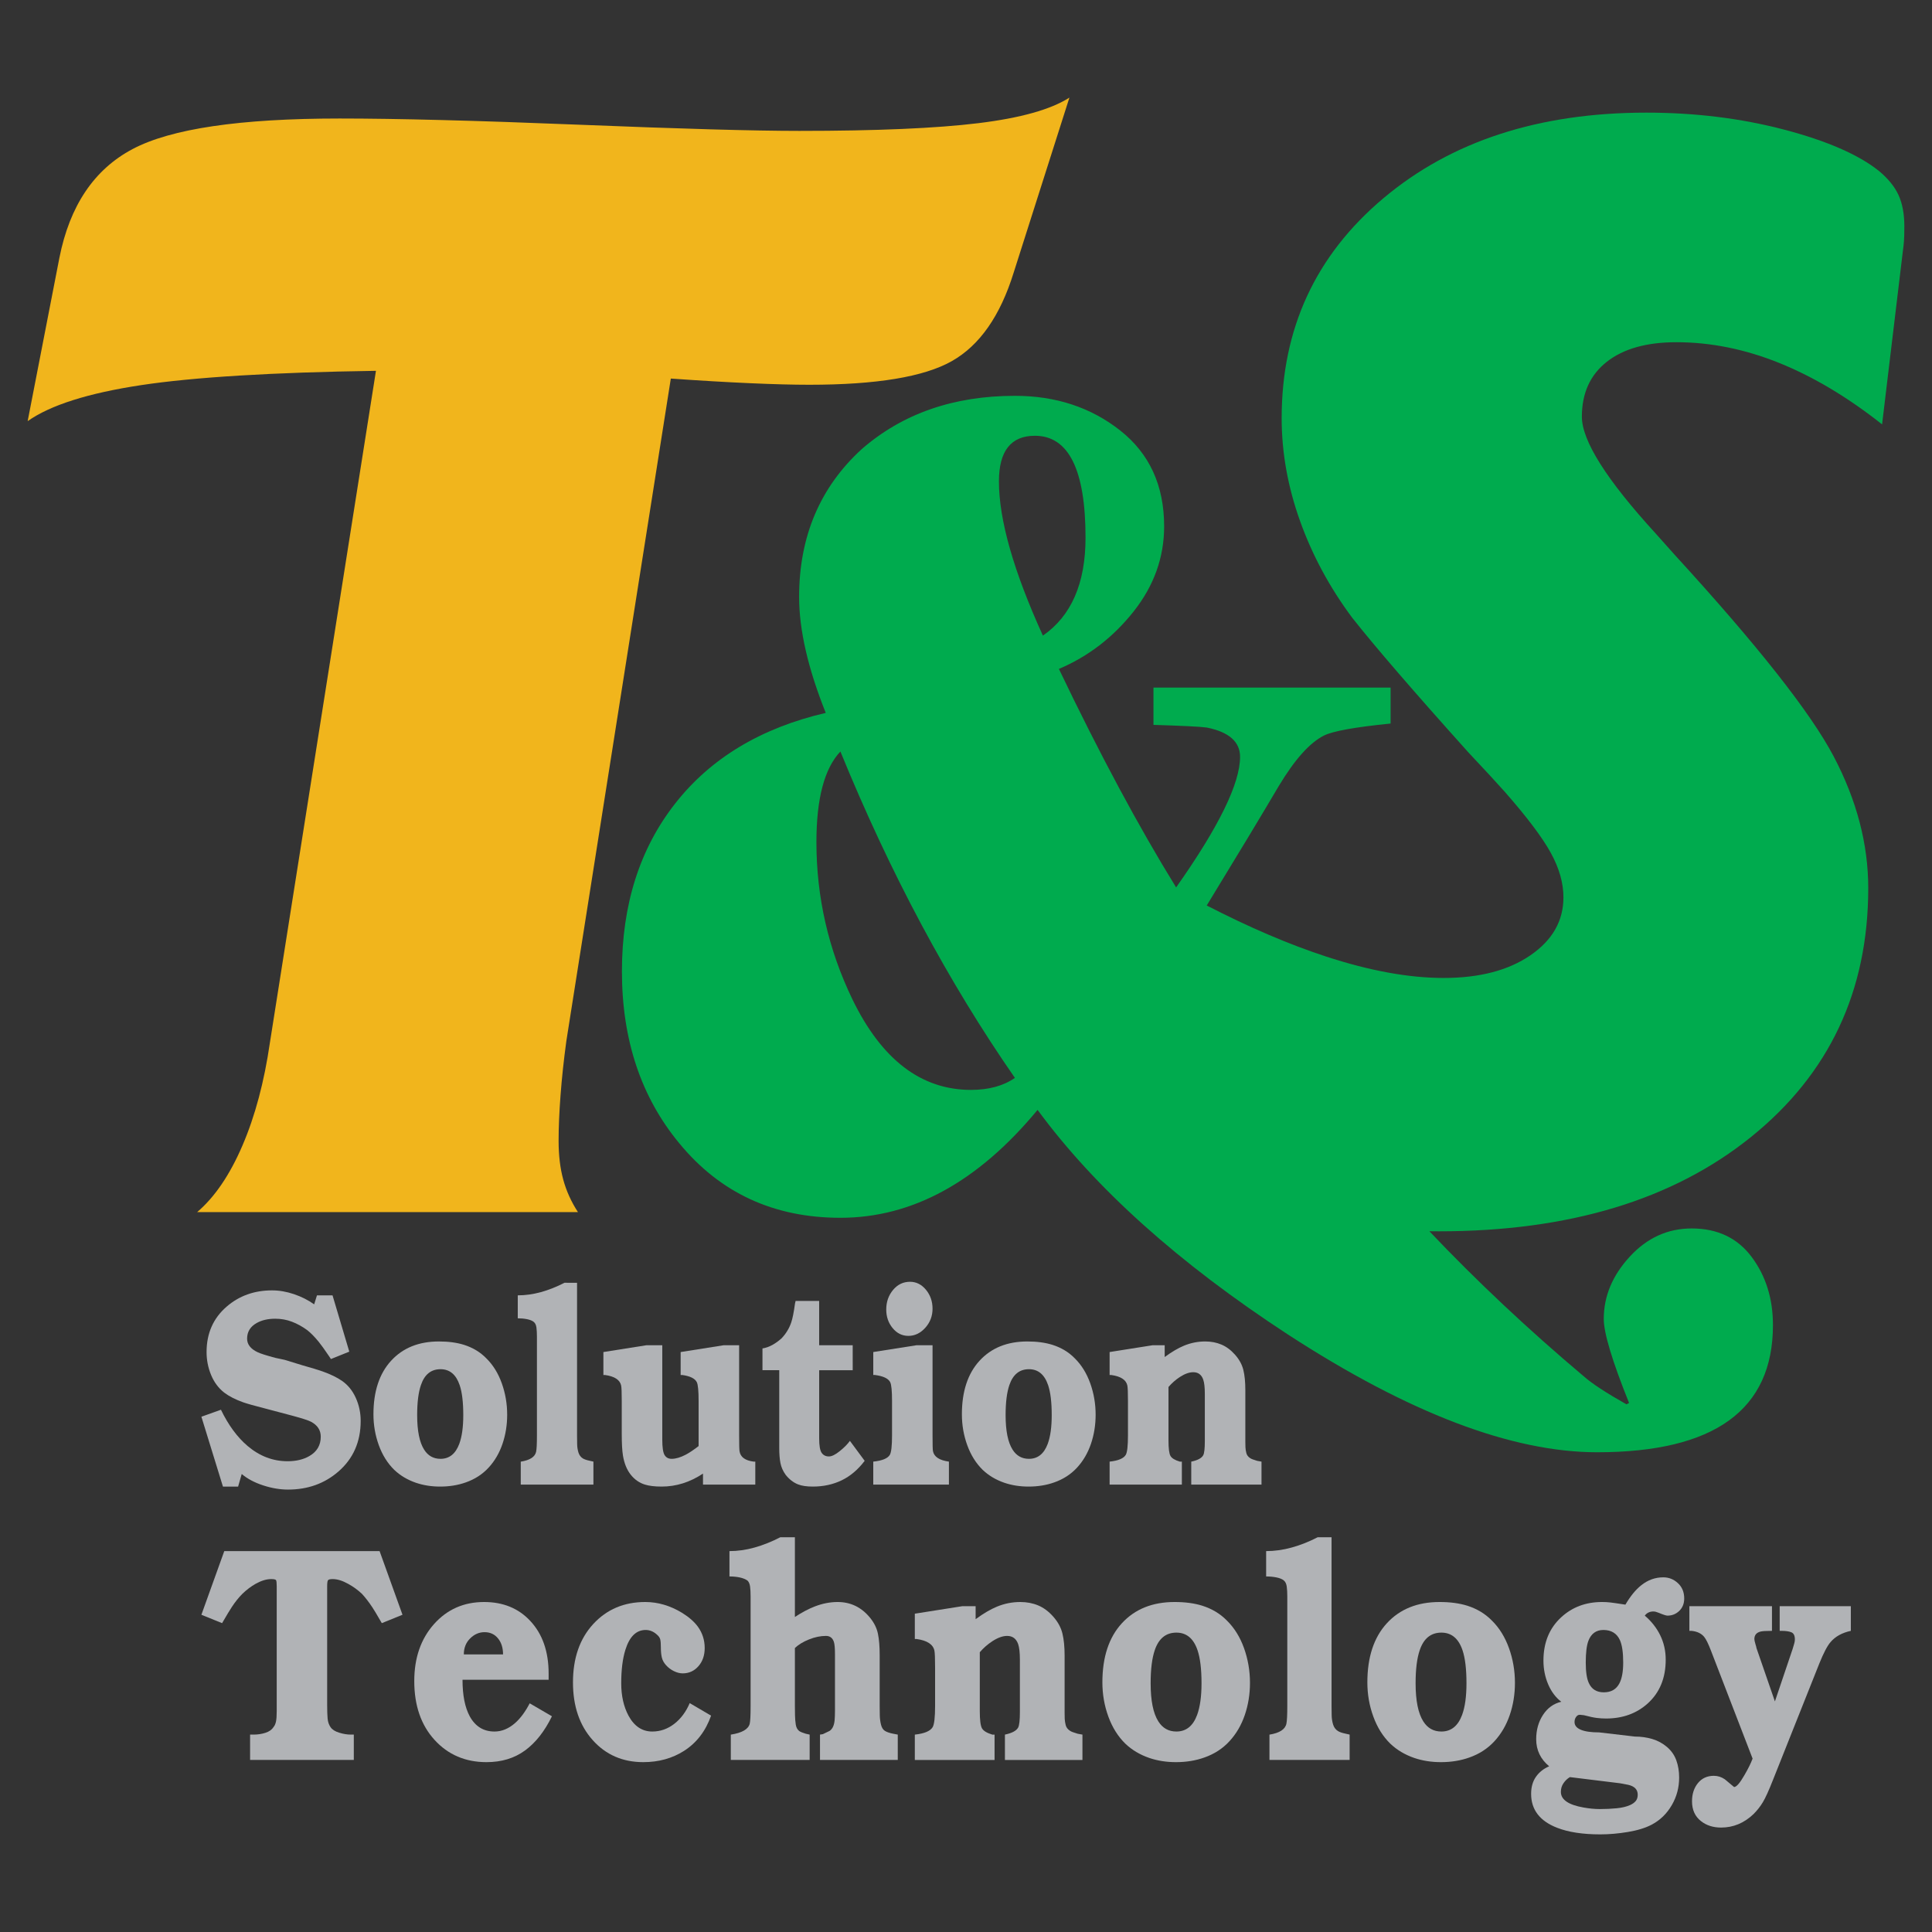 <?xml version="1.0" encoding="utf-8"?>
<!-- Generator: Adobe Illustrator 15.0.0, SVG Export Plug-In . SVG Version: 6.00 Build 0)  -->
<!DOCTYPE svg PUBLIC "-//W3C//DTD SVG 1.1//EN" "http://www.w3.org/Graphics/SVG/1.1/DTD/svg11.dtd">
<svg version="1.1" id="Layer_1" xmlns="http://www.w3.org/2000/svg" xmlns:xlink="http://www.w3.org/1999/xlink" x="0px" y="0px"
	 width="841.89px" height="841.89px" viewBox="0 0 841.89 841.89" enable-background="new 0 0 841.89 841.89" xml:space="preserve">
<rect x="0" y="0" width="841.89" height="841.89" fill="#333333" stroke="none"/>
<rect x="-991.45" y="56.997" fill="#FFFFFF" width="841.889" height="841.89"/>
<g>
	<g>
		<path fill="#F1B51C" d="M466.009,42.536l-24.279,76.218c-5.852,18.891-14.844,31.763-26.984,38.62
			c-12.14,6.862-32.83,10.287-62.06,10.287c-6.968,0-15.564-0.221-25.795-0.674c-10.236-0.448-21.757-1.124-34.572-2.024
			L246.79,453.661c-1.127,8.318-1.973,16.188-2.527,23.61c-0.565,7.416-0.846,14.052-0.846,19.895
			c0,6.298,0.673,11.922,2.023,16.862c1.349,4.949,3.48,9.673,6.41,14.164H85.911c7.644-6.516,14.225-16.188,19.732-29.003
			c5.51-12.815,9.497-27.765,11.974-44.858l46.208-292.742c-45.196,0.675-79.319,2.759-102.361,6.239
			c-23.05,3.489-39.52,8.715-49.41,15.684l13.827-71.163c4.497-22.708,15.122-38.499,31.873-47.385
			c16.748-8.878,46.818-13.32,90.217-13.32c24.958,0,59.696,0.897,104.213,2.695c44.521,1.803,76.564,2.699,96.122,2.699
			c33.727,0,59.748-1.123,78.081-3.374C444.704,51.423,457.916,47.712,466.009,42.536z"/>
	</g>
	<path fill="#00AB4E" d="M827.326,85.052c-1.674-3.679-4.52-7.195-8.531-10.537c-8.928-7.14-22.755-13.161-41.489-18.069
		c-18.734-4.903-38.698-7.362-59.887-7.362c-46.842,0-85.042,12.436-114.594,37.308c-29.557,24.872-44.327,56.822-44.327,95.854
		c0,14.946,2.672,29.896,8.028,44.832c5.355,14.949,12.934,28.998,22.75,42.159c10.037,12.712,26.877,32.233,50.52,58.551
		c7.135,7.583,12.491,13.384,16.063,17.395c9.584,10.934,16.225,19.742,19.903,26.434c3.684,6.691,5.522,13.161,5.522,19.404
		c0,10.263-4.796,18.684-14.391,25.26c-9.59,6.58-22.191,9.871-37.802,9.871c-15.177,0-32.288-3.12-51.36-9.373
		c-16.064-5.253-33.366-12.662-51.883-22.2c13.831-22.643,24.288-39.992,31.359-52.002c6.964-11.613,13.545-18.961,19.738-22.062
		c3.862-1.931,13.54-3.674,29.024-5.227v-15.67H502.637v16.252c12.772,0.389,20.51,0.781,23.226,1.165
		c9.668,1.941,14.511,6.192,14.511,12.768c0,11.609-9.287,30.58-27.865,56.893c-16.258-26.313-33.292-58.051-51.083-95.207
		c12.768-5.416,23.596-13.734,32.505-24.964c8.901-11.22,13.356-23.601,13.356-37.15c0-17.797-6.388-31.73-19.16-41.8
		c-12.773-10.06-28.064-15.093-45.861-15.093c-26.701,0-48.966,7.745-66.759,23.222c-18.199,16.641-27.284,38.121-27.284,64.434
		c0,14.326,3.863,31.162,11.609,50.51c-28.254,6.585-50.127,19.737-65.603,39.476c-15.481,19.737-23.218,44.119-23.218,73.146
		c0,29.806,8.319,54.77,24.964,74.886c17.792,21.679,41.212,32.512,70.243,32.512c31.346,0,59.984-15.676,85.918-47.022
		c25.149,34.193,61.537,66.823,109.135,97.906c52.627,34.193,97.527,51.286,134.683,51.286c51.088,0,76.63-18.466,76.63-55.403
		c0-11.539-3.1-21.442-9.289-29.716c-6.193-8.271-14.898-12.407-26.119-12.407c-10.453,0-19.45,4.09-26.997,12.297
		c-7.547,8.194-11.322,17.247-11.322,27.158c0,6.097,3.679,18.296,11.031,36.602l-1.16,0.572
		c-8.911-5.031-15.094-9.099-18.578-12.189c-24.169-20.366-46.596-41.438-67.285-63.224c1.395,0.019,2.801,0.032,4.22,0.032
		c56.65,0,101.986-13.717,136.003-41.152c34.018-27.432,51.022-63.565,51.022-108.4c0-19.179-5.018-38.306-15.056-57.377
		c-10.036-19.072-33.121-48.347-69.254-87.827c-1.793-2.006-4.574-5.13-8.363-9.368c-21.416-23.419-32.118-40.371-32.118-50.856
		c0-10.255,3.622-18.235,10.869-23.92c7.246-5.689,17.339-8.531,30.278-8.531c14.944,0,29.89,3.008,44.835,9.029
		c14.937,6.027,29.89,14.951,44.836,26.767l9.03-75.28c0.222-1.553,0.388-3.06,0.502-4.515c0.107-1.446,0.168-3.623,0.168-6.525
		C829.836,93.25,828.999,88.735,827.326,85.052z M423.105,474.932c-21.674,0-38.893-13.15-51.666-39.475
		c-10.449-21.669-15.676-44.498-15.676-68.5c0-18.961,3.484-32.123,10.453-39.475c21.669,53.024,47.021,100.429,76.047,142.228
		C437.228,473.189,430.841,474.932,423.105,474.932z M454.455,276.977c-12.772-28.052-19.159-50.455-19.159-67.208
		c0-13.24,5.228-19.876,15.675-19.876c14.704,0,22.062,14.817,22.062,44.42C473.032,254.189,466.836,268.414,454.455,276.977z"/>
	<g>
		<path fill="#B1B3B6" d="M136.902,568.383l1.22-3.919h6.784l7.302,24.529l-8,3.221l-1.044-1.566
			c-1.683-2.494-3.101-4.464-4.261-5.914c-1.797-2.204-3.48-3.915-5.046-5.135c-2.149-1.566-4.367-2.782-6.654-3.65
			c-2.289-0.874-4.709-1.303-7.26-1.303c-3.134,0-5.805,0.604-8.003,1.824c-2.843,1.563-4.261,3.854-4.261,6.868
			c0,2.494,1.534,4.468,4.607,5.915c1.216,0.582,3.766,1.395,7.658,2.439l4.084,0.869l7.653,2.348
			c4.123,1.16,7.075,2.06,8.874,2.698c3.42,1.215,6.233,2.578,8.438,4.086c2.606,1.803,4.622,4.278,6.045,7.436
			c1.422,3.16,2.134,6.511,2.134,10.046c0,9.104-3.253,16.472-9.745,22.094c-6.031,5.218-13.338,7.829-21.919,7.829
			c-3.474,0-7.088-0.609-10.827-1.825s-6.858-2.87-9.349-4.96l-1.572,5.481h-6.608l-9.39-30.445l8.522-3.044
			c3.244,6.729,7.135,12.006,11.655,15.831c5.222,4.41,11.017,6.608,17.394,6.608c3.715,0,6.876-0.753,9.482-2.258
			c3.309-1.915,4.959-4.724,4.959-8.439c0-2.838-1.419-5.014-4.266-6.521c-1.1-0.576-3.678-1.422-7.736-2.522l-12.792-3.391
			c-4.113-1.046-7.098-1.886-8.956-2.524c-3.419-1.22-6.207-2.639-8.351-4.265c-2.491-1.969-4.396-4.534-5.698-7.694
			c-1.304-3.161-1.959-6.479-1.959-9.959c0-8.18,2.93-14.788,8.79-19.834c5.449-4.696,12.034-7.044,19.742-7.044
			c3.133,0,6.322,0.55,9.566,1.65C131.365,565.046,134.291,566.525,136.902,568.383z"/>
		<path fill="#B1B3B6" d="M191.784,647.794c-3.771,0-7.274-0.554-10.523-1.653c-3.71-1.276-6.872-3.161-9.478-5.652
			c-2.902-2.842-5.134-6.41-6.701-10.697c-1.562-4.294-2.348-8.79-2.348-13.486c0-9.973,2.565-17.754,7.699-23.351
			c5.129-5.597,12.07-8.396,20.833-8.396c4.172,0,7.828,0.493,10.956,1.479c3.832,1.22,7.048,3.16,9.654,5.826
			c2.958,2.902,5.222,6.539,6.784,10.92c1.566,4.376,2.347,8.943,2.347,13.698c0,4.464-0.679,8.696-2.042,12.698
			c-1.359,4.003-3.378,7.45-6.045,10.353c-2.667,2.897-5.971,5.041-9.917,6.433C199.584,647.185,195.841,647.794,191.784,647.794z
			 M191.959,635.7c3.826,0,6.552-2.171,8.175-6.521c1.16-3.133,1.743-7.307,1.743-12.523c0-5.629-0.522-9.977-1.568-13.05
			c-1.566-4.641-4.347-6.96-8.35-6.96c-4.118,0-6.96,2.292-8.522,6.877c-1.104,3.188-1.655,7.564-1.655,13.133
			c0,6.839,1.012,11.857,3.042,15.047C186.506,634.369,188.887,635.7,191.959,635.7z"/>
		<path fill="#B1B3B6" d="M251.454,558.983v66.519c0,1.279,0.013,2.555,0.046,3.835c0.028,1.276,0.213,2.481,0.563,3.614
			c0.352,1.127,0.989,1.987,1.914,2.569c0.638,0.401,1.655,0.749,3.046,1.04l1.566,0.351v10.015h-31.665v-9.991
			c4.002-0.638,6.239-2.084,6.701-4.344c0.231-1.101,0.347-3.447,0.347-7.039v-41.267v-1.914c0-1.501-0.075-2.805-0.217-3.905
			c-0.149-1.104-0.537-1.913-1.174-2.431c-0.639-0.526-1.599-0.914-2.87-1.178c-1.281-0.259-2.639-0.389-4.09-0.389v-10.005
			c3.309,0,6.668-0.466,10.093-1.408c3.419-0.949,6.839-2.302,10.259-4.072H251.454z"/>
		<path fill="#B1B3B6" d="M288.599,586.211v38.444v2.699c0,3.364,0.333,5.597,0.998,6.697c0.666,1.099,1.691,1.648,3.087,1.648
			c1.793,0,3.855-0.604,6.174-1.825c1.626-0.869,3.484-2.116,5.568-3.739v-19.57c0-4.464-0.263-7.219-0.781-8.263
			c-0.813-1.622-2.93-2.666-6.349-3.133h-0.699v-10l18.703-2.959h6.784v39.314c0,3.886,0.056,6.178,0.176,6.871
			c0.401,2.555,2.458,4.057,6.173,4.524h0.694v10.005H306.34v-4.788c-5.685,3.771-11.687,5.656-18.004,5.656
			c-3.018,0-5.453-0.291-7.307-0.868c-2.435-0.754-4.496-2.189-6.174-4.307c-1.682-2.116-2.818-4.885-3.392-8.309
			c-0.352-2.145-0.526-5.306-0.526-9.479v-14.266c0-3.65-0.083-5.915-0.259-6.784c-0.522-2.491-2.87-4.029-7.042-4.611h-0.698v-10
			l18.703-2.959H288.599z"/>
		<path fill="#B1B3B6" d="M371.579,597.081h-14.613v27.75v2.001c0,3.13,0.36,5.218,1.081,6.263c0.731,1.044,1.784,1.565,3.18,1.565
			c1.22,0,2.782-0.766,4.695-2.306c1.913-1.539,3.392-3.031,4.436-4.482l6.433,8.702c-2.897,3.826-6.229,6.655-10,8.48
			c-3.771,1.825-7.972,2.739-12.612,2.739c-2.667,0-4.811-0.318-6.437-0.961c-2.029-0.809-3.827-2.199-5.389-4.173
			c-1.165-1.622-1.918-3.331-2.265-5.13c-0.351-1.797-0.522-3.974-0.522-6.524v-4.174v-29.751h-7.306v-9.479
			c1.451-0.23,2.884-0.739,4.306-1.52c1.419-0.786,2.764-1.756,4.044-2.917c1.913-2.028,3.305-4.32,4.173-6.872
			c0.583-1.681,1.132-4.437,1.654-8.263l0.259-1.132h10.269v19.312h14.613V597.081z"/>
		<path fill="#B1B3B6" d="M406.367,586.211v39.314c0,3.945,0.056,6.205,0.176,6.788c0.461,2.491,2.781,4.029,6.959,4.607v10.005
			h-32.968v-10.005c3.886-0.407,6.293-1.391,7.219-2.958c0.637-1.1,0.96-3.914,0.96-8.438v-14.96c0-4.464-0.268-7.219-0.804-8.263
			c-0.827-1.622-3.049-2.666-6.663-3.133h-0.712v-10l18.827-2.959H406.367z M396.542,558.549c2.721,0,5.042,1.165,6.954,3.479
			c1.914,2.32,2.87,5.074,2.87,8.264c0,3.193-1.058,5.961-3.17,8.308c-2.117,2.348-4.566,3.521-7.357,3.521
			c-2.723,0-5.01-1.131-6.867-3.392c-1.858-2.26-2.782-4.958-2.782-8.086c0-3.31,0.984-6.146,2.958-8.527
			C391.117,559.741,393.584,558.549,396.542,558.549z"/>
		<path fill="#B1B3B6" d="M448.208,647.794c-3.771,0-7.283-0.554-10.528-1.653c-3.715-1.276-6.871-3.161-9.482-5.652
			c-2.897-2.842-5.129-6.41-6.696-10.697c-1.566-4.294-2.348-8.79-2.348-13.486c0-9.973,2.565-17.754,7.695-23.351
			c5.134-5.597,12.08-8.396,20.832-8.396c4.178,0,7.828,0.493,10.961,1.479c3.827,1.22,7.049,3.16,9.659,5.826
			c2.958,2.902,5.213,6.539,6.783,10.92c1.563,4.376,2.349,8.943,2.349,13.698c0,4.464-0.684,8.696-2.043,12.698
			c-1.368,4.003-3.382,7.45-6.05,10.353c-2.666,2.897-5.975,5.041-9.912,6.433C456.003,647.185,452.265,647.794,448.208,647.794z
			 M448.379,635.7c3.826,0,6.553-2.171,8.175-6.521c1.16-3.133,1.743-7.307,1.743-12.523c0-5.629-0.523-9.977-1.567-13.05
			c-1.567-4.641-4.349-6.96-8.351-6.96c-4.117,0-6.956,2.292-8.527,6.877c-1.099,3.188-1.649,7.564-1.649,13.133
			c0,6.839,1.014,11.857,3.046,15.047C442.931,634.369,445.306,635.7,448.379,635.7z"/>
		<path fill="#B1B3B6" d="M509.181,604.392v23.31c0,3.475,0.286,5.726,0.868,6.737c0.583,1.018,1.941,1.845,4.086,2.482h0.873
			v10.005h-31.484v-10.005c3.767-0.407,6.114-1.391,7.042-2.958c0.639-1.1,0.956-3.914,0.956-8.438v-14.96
			c0-3.65-0.087-5.915-0.263-6.784c-0.518-2.491-2.865-4.029-7.042-4.611h-0.693v-10l18.697-2.959h5.306v5.131
			c3.077-2.261,5.887-3.911,8.438-4.96c2.958-1.215,6.032-1.824,9.22-1.824c2.552,0,4.903,0.448,7.047,1.35
			c2.146,0.9,4.133,2.375,5.958,4.437c1.825,2.061,3.026,4.261,3.608,6.608c0.583,2.347,0.87,5.296,0.87,8.831v19.742v2.785
			c0,0.81,0.017,1.595,0.046,2.348c0.027,0.754,0.157,1.595,0.388,2.524c0.231,0.923,0.813,1.683,1.742,2.26
			c0.402,0.291,1.391,0.666,2.957,1.132l1.913,0.347v10.005h-30.615v-10.005c2.782-0.578,4.52-1.508,5.217-2.782
			c0.463-0.868,0.698-2.902,0.698-6.091v-20.699c0-2.785-0.235-4.843-0.698-6.179c-0.752-2.144-2.204-3.215-4.349-3.215
			c-1.737,0-3.683,0.692-5.831,2.084C512.281,601.259,510.632,602.71,509.181,604.392z"/>
	</g>
	<g>
		<path fill="#B1B3B6" d="M97.732,675.91l-9.973,27.741l9.016,3.651c2.043-3.517,3.457-5.855,4.229-7.006
			c1.465-2.237,3.008-4.16,4.603-5.759c1.857-1.792,3.804-3.268,5.864-4.418c2.426-1.34,4.664-2.015,6.715-2.015
			c1.215,0,1.912,0.166,2.106,0.48c0.194,0.324,0.291,1.216,0.291,2.685v51.644v2.688c0,2.107-0.11,3.665-0.336,4.654
			c-0.227,0.99-0.56,1.747-1.008,2.256c-0.772,1.215-1.968,2.084-3.601,2.587c-1.631,0.519-3.34,0.772-5.138,0.772h-1.525v11.044
			h45.199v-11.044h-1.344c-1.534,0-3.197-0.268-4.991-0.822c-1.792-0.532-3.055-1.336-3.785-2.391
			c-0.739-1.062-1.169-2.318-1.299-3.793c-0.129-1.47-0.194-3.458-0.194-5.952v-51.644c0-1.404,0.112-2.287,0.343-2.634
			c0.218-0.35,0.906-0.531,2.056-0.531c2.047,0,4.317,0.707,6.812,2.112c2.117,1.149,4.099,2.593,5.952,4.32
			c1.479,1.599,2.981,3.555,4.511,5.855c0.586,0.836,1.955,3.129,4.136,6.909l9.016-3.651l-9.982-27.741H97.732z"/>
		<path fill="#B1B3B6" d="M224.484,750.812c-2.814,2.482-5.823,3.721-9.017,3.721c-4.736,0-8.323-2.195-10.753-6.6
			c-2.112-3.886-3.167-9.206-3.167-15.961h37.525v-2.691c0-9.626-2.685-17.296-8.059-23.009c-5.121-5.458-11.803-8.179-20.056-8.179
			c-8.841,0-16.124,3.211-21.85,9.64c-5.721,6.433-8.585,14.705-8.585,24.815c0,10.625,2.943,19.16,8.831,25.626
			c5.887,6.464,13.448,9.7,22.658,9.7c6.521,0,12.108-1.688,16.747-5.069c4.64-3.384,8.554-8.353,11.757-14.924l-9.691-5.643
			C228.902,745.927,226.785,748.783,224.484,750.812z M204.857,713.977c1.826-1.822,3.92-2.741,6.285-2.741
			c2.436,0,4.39,0.901,5.855,2.693c1.469,1.793,2.213,4.118,2.213,7.007h-17.094C202.117,718.111,203.027,715.801,204.857,713.977z"
			/>
		<path fill="#B1B3B6" d="M293.835,751.167c-2.889,2.237-6.082,3.365-9.603,3.365c-4.409,0-7.866-2.312-10.362-6.919
			c-2.112-3.965-3.165-8.669-3.165-14.108c0-5.823,0.6-10.689,1.816-14.589c1.793-5.758,4.736-8.638,8.832-8.638
			c1.792,0,3.424,0.675,4.894,2.011c0.832,0.707,1.326,1.446,1.488,2.213c0.166,0.763,0.245,1.923,0.245,3.457
			c0,1.729,0.147,3.188,0.43,4.362c0.287,1.184,0.915,2.311,1.871,3.364c0.958,1.054,2.094,1.899,3.406,2.542
			c1.317,0.638,2.579,0.961,3.799,0.961c2.745,0,5.032-1.035,6.857-3.119c1.826-2.075,2.736-4.723,2.736-7.926
			c0-3.451-0.989-6.553-2.976-9.307c-1.599-2.173-3.901-4.188-6.914-6.046c-5.181-3.137-10.523-4.698-16.022-4.698
			c-9.219,0-16.771,3.202-22.658,9.598c-5.888,6.4-8.831,14.876-8.831,25.432c0,10.364,2.861,18.748,8.591,25.148
			c5.721,6.4,13.068,9.604,22.03,9.604c6.723,0,12.634-1.642,17.759-4.899c5.508-3.521,9.432-8.637,11.803-15.361l-9.312-5.467
			C298.951,745.917,296.714,748.931,293.835,751.167z"/>
		<path fill="#B1B3B6" d="M385.594,754.24c-0.803-0.513-1.363-1.404-1.682-2.686c-0.323-1.279-0.5-2.624-0.536-4.039
			c-0.028-1.399-0.046-2.805-0.046-4.214v-21.988c0-3.771-0.245-6.908-0.763-9.404c-0.512-2.499-1.696-4.857-3.553-7.103
			c-3.711-4.478-8.383-6.714-14.011-6.714c-3.258,0-6.563,0.637-9.885,1.913c-2.684,1.029-5.605,2.56-8.734,4.611v-34.746h-6.34
			c-3.771,1.945-7.519,3.447-11.225,4.482c-3.715,1.049-7.362,1.557-10.948,1.557v11.046c1.608,0,3.091,0.146,4.459,0.429
			c1.381,0.287,2.514,0.758,3.416,1.387c0.578,0.576,0.947,1.428,1.104,2.546c0.152,1.123,0.235,2.574,0.235,4.367v2.107v45.532
			c0,4.16-0.129,6.748-0.375,7.77c-0.582,2.426-3.332,4.021-8.253,4.792v11.03h34.358v-11.044l-1.729-0.384
			c-1.279-0.389-2.203-0.772-2.79-1.15c-0.828-0.643-1.336-1.581-1.53-2.829c-0.189-1.252-0.301-2.578-0.333-3.993
			c-0.032-1.399-0.05-2.805-0.05-4.214v-25.158c1.539-1.465,3.585-2.718,6.146-3.738c2.555-1.031,5.014-1.538,7.389-1.538
			c1.729,0,2.879,0.868,3.452,2.598c0.318,0.96,0.48,2.743,0.48,5.374v2.009v20.454v2.204c0,1.6-0.051,2.943-0.147,4.029
			c-0.097,1.087-0.315,2.039-0.661,2.833c-0.362,0.8-0.86,1.424-1.492,1.872c-1.022,0.514-2.016,0.989-2.977,1.438l-1.252,0.194
			v11.044h33.892v-11.044l-2.02-0.384C387.596,755.164,386.394,754.754,385.594,754.24z"/>
		<path fill="#B1B3B6" d="M466.322,754.24c-1.029-0.642-1.672-1.469-1.932-2.5c-0.249-1.021-0.396-1.945-0.429-2.776
			c-0.032-0.829-0.043-1.696-0.043-2.598v-3.064v-21.79c0-3.904-0.321-7.152-0.964-9.741c-0.639-2.593-1.97-5.026-3.979-7.297
			c-2.01-2.273-4.211-3.909-6.576-4.898c-2.371-0.988-4.959-1.482-7.777-1.482c-3.522,0-6.909,0.665-10.172,2.01
			c-2.818,1.159-5.92,2.976-9.308,5.472v-5.656h-5.855l-20.639,3.258v11.035h0.772c4.602,0.643,7.19,2.344,7.769,5.087
			c0.194,0.963,0.291,3.453,0.291,7.491v16.513c0,4.986-0.356,8.092-1.055,9.308c-1.03,1.729-3.618,2.814-7.777,3.263v11.044h34.748
			v-11.044h-0.966c-2.366-0.708-3.869-1.618-4.516-2.735c-0.632-1.12-0.956-3.602-0.956-7.438V719.97
			c1.603-1.858,3.42-3.448,5.472-4.792c2.371-1.54,4.52-2.311,6.434-2.311c2.364,0,3.964,1.19,4.801,3.558
			c0.509,1.469,0.764,3.738,0.764,6.812v22.848c0,3.516-0.255,5.758-0.764,6.72c-0.771,1.404-2.694,2.426-5.758,3.068v11.044h33.78
			v-11.044l-2.107-0.384C467.844,754.979,466.758,754.564,466.322,754.24z"/>
		<path fill="#B1B3B6" d="M534.611,706.151c-2.879-2.943-6.433-5.083-10.666-6.433c-3.447-1.085-7.477-1.626-12.08-1.626
			c-9.668,0-17.33,3.087-22.999,9.26c-5.662,6.17-8.49,14.766-8.49,25.77c0,5.184,0.869,10.147,2.594,14.884
			c1.728,4.733,4.19,8.665,7.389,11.799c2.879,2.753,6.363,4.833,10.462,6.243c3.582,1.216,7.459,1.826,11.609,1.826
			c4.477,0,8.613-0.675,12.385-2.021c4.353-1.534,8.004-3.9,10.938-7.103c2.953-3.198,5.175-7.011,6.682-11.419
			c1.503-4.418,2.256-9.091,2.256-14.012c0-5.25-0.869-10.291-2.593-15.126C540.369,713.37,537.868,709.354,534.611,706.151z
			 M521.645,747.332c-1.784,4.801-4.792,7.2-9.021,7.2c-3.387,0-6.017-1.476-7.865-4.419c-2.245-3.521-3.354-9.058-3.354-16.608
			c0-6.138,0.601-10.971,1.816-14.491c1.732-5.053,4.865-7.584,9.403-7.584c4.413,0,7.487,2.563,9.216,7.681
			c1.15,3.392,1.736,8.192,1.736,14.395C523.575,739.272,522.924,743.874,521.645,747.332z"/>
		<path fill="#B1B3B6" d="M583.033,754.327c-1.022-0.646-1.729-1.588-2.116-2.836c-0.384-1.248-0.593-2.579-0.625-3.988
			c-0.033-1.415-0.051-2.814-0.051-4.229v-73.403h-6.04c-3.771,1.945-7.551,3.447-11.332,4.482
			c-3.775,1.049-7.481,1.557-11.133,1.557v11.046c1.601,0,3.107,0.146,4.517,0.429c1.404,0.287,2.468,0.721,3.165,1.298
			c0.702,0.568,1.133,1.471,1.294,2.685c0.167,1.217,0.244,2.654,0.244,4.317v2.107v45.532c0,3.966-0.129,6.554-0.387,7.77
			c-0.513,2.491-2.978,4.086-7.389,4.792v11.03h34.936v-11.053l-1.729-0.389C584.854,755.156,583.73,754.776,583.033,754.327z"/>
		<path fill="#B1B3B6" d="M650.077,706.151c-2.883-2.943-6.437-5.083-10.651-6.433c-3.457-1.085-7.496-1.626-12.103-1.626
			c-9.664,0-17.321,3.087-22.987,9.26c-5.661,6.17-8.493,14.766-8.493,25.77c0,5.184,0.859,10.147,2.598,14.884
			c1.719,4.733,4.181,8.665,7.38,11.799c2.883,2.753,6.372,4.833,10.467,6.243c3.576,1.216,7.454,1.826,11.613,1.826
			c4.477,0,8.604-0.675,12.386-2.021c4.344-1.534,7.994-3.9,10.938-7.103c2.943-3.198,5.166-7.011,6.673-11.419
			c1.507-4.418,2.255-9.091,2.255-14.012c0-5.25-0.859-10.291-2.598-15.126C655.826,713.37,653.341,709.354,650.077,706.151z
			 M637.111,747.332c-1.789,4.801-4.798,7.2-9.017,7.2c-3.396,0-6.018-1.476-7.875-4.419c-2.236-3.521-3.355-9.058-3.355-16.608
			c0-6.138,0.601-10.971,1.825-14.491c1.725-5.053,4.857-7.584,9.405-7.584c4.412,0,7.486,2.563,9.215,7.681
			c1.151,3.392,1.723,8.192,1.723,14.395C639.032,739.272,638.396,743.874,637.111,747.332z"/>
		<path fill="#B1B3B6" d="M724.799,687.339c-3.517,0-6.725,1.15-9.598,3.452c-2.436,1.922-4.738,4.736-6.914,8.451
			c-3.322-0.513-5.535-0.835-6.622-0.956c-1.086-0.13-2.278-0.193-3.554-0.193c-7.038,0-12.958,2.204-17.76,6.617
			c-5.181,4.742-7.778,11.045-7.778,18.91c0,3.71,0.699,7.167,2.071,10.371c1.367,3.197,3.281,5.726,5.707,7.572
			c-3.323,0.772-5.984,2.678-7.962,5.718c-1.987,3.04-2.977,6.575-2.977,10.61c0,4.731,1.881,8.665,5.661,11.798
			c-2.437,1.03-4.349,2.547-5.759,4.556c-1.409,2.02-2.11,4.502-2.11,7.445c0,6.908,3.77,11.841,11.321,14.783
			c4.932,1.923,11.202,2.88,18.813,2.88c3.844,0,7.875-0.352,12.103-1.055c4.215-0.705,7.709-1.792,10.458-3.263
			c3.587-1.926,6.446-4.727,8.591-8.4c2.149-3.679,3.217-7.705,3.217-12.048c0-2.75-0.421-5.265-1.247-7.533
			c-0.829-2.272-2.191-4.21-4.081-5.809c-1.892-1.599-4.012-2.75-6.383-3.451c-2.365-0.708-4.898-1.063-7.578-1.063l-15.546-1.816
			c-3.532,0-6.197-0.383-8.023-1.155c-1.825-0.768-2.729-1.89-2.729-3.364c0-0.827,0.216-1.565,0.664-2.204
			c0.453-0.643,0.988-0.956,1.637-0.956l1.815,0.192c2.436,0.643,4.308,1.04,5.62,1.193c1.308,0.162,2.635,0.245,3.982,0.245
			c7.232,0,13.282-2.177,18.139-6.53c5.251-4.736,7.875-11.1,7.875-19.1c0-3.841-0.799-7.394-2.397-10.656
			c-1.6-3.258-3.847-6.105-6.725-8.546c0.901-1.206,2.149-1.814,3.748-1.814c0.638,0,1.4,0.193,2.301,0.571
			c1.987,0.829,3.263,1.243,3.836,1.243c1.987,0,3.697-0.678,5.144-2.06c1.434-1.377,2.157-3.181,2.157-5.427
			c0-2.749-0.91-4.967-2.743-6.662C729.355,688.189,727.234,687.339,724.799,687.339z M705.985,777.083
			c1.15,0.194,2.335,0.416,3.555,0.675c2.749,0.638,4.117,2.075,4.117,4.32c0,1.146-0.301,2.076-0.906,2.782
			c-0.609,0.708-1.428,1.28-2.448,1.729c-1.6,0.707-3.555,1.168-5.855,1.386c-2.306,0.226-4.736,0.343-7.302,0.343
			c-2.236,0-4.607-0.231-7.103-0.676c-6.585-1.151-9.875-3.424-9.875-6.812c0-1.409,0.378-2.677,1.149-3.794
			c0.764-1.118,1.696-2.006,2.783-2.644L705.985,777.083z M705.694,733.505c-1.344,2.624-3.618,3.942-6.812,3.942
			c-3.138,0-5.314-1.35-6.529-4.04c-0.902-1.913-1.345-4.889-1.345-8.919c0-4.292,0.378-7.454,1.159-9.505
			c1.207-3.129,3.387-4.705,6.521-4.705c3.453,0,5.855,1.479,7.2,4.414c0.956,2.116,1.438,5.374,1.438,9.796
			C707.326,728.39,706.78,731.397,705.694,733.505z"/>
		<path fill="#B1B3B6" d="M775.518,699.918v10.744h0.776c1.849,0,3.295,0.208,4.315,0.623c1.021,0.421,1.529,1.461,1.529,3.116
			c0,0.582-0.097,1.19-0.291,1.829c-0.184,0.634-0.411,1.404-0.68,2.298l-7.73,22.884l-8.036-23.251c0-0.194-0.152-0.78-0.462-1.773
			c-0.305-0.993-0.453-1.715-0.453-2.167c0-1.729,0.924-2.824,2.772-3.268c0.78-0.193,2.403-0.291,4.899-0.291v-10.744h-35.991
			v10.744h0.956c2.437,0.259,4.253,1.128,5.467,2.593c0.846,1.021,1.836,3.04,2.986,6.043l18.139,47.031
			c-0.768,2.053-1.95,4.455-3.559,7.204c-1.979,3.453-3.484,5.183-4.511,5.183c-1.335-1.152-2.676-2.271-4.02-3.361
			c-1.475-1.021-3.073-1.53-4.803-1.53c-2.888,0-5.189,1.055-6.918,3.162c-1.728,2.107-2.588,4.77-2.588,7.963
			c0,3.715,1.317,6.603,3.938,8.646c2.366,1.858,5.277,2.782,8.735,2.782c5.309,0,10.013-1.954,14.108-5.855
			c1.603-1.599,2.967-3.327,4.08-5.181c1.118-1.856,2.579-5.06,4.368-9.602l20.249-50.872c1.858-4.606,3.489-7.713,4.89-9.312
			c2.061-2.431,4.995-4.061,8.84-4.894v-10.744H775.518z"/>
	</g>
</g>
</svg>
